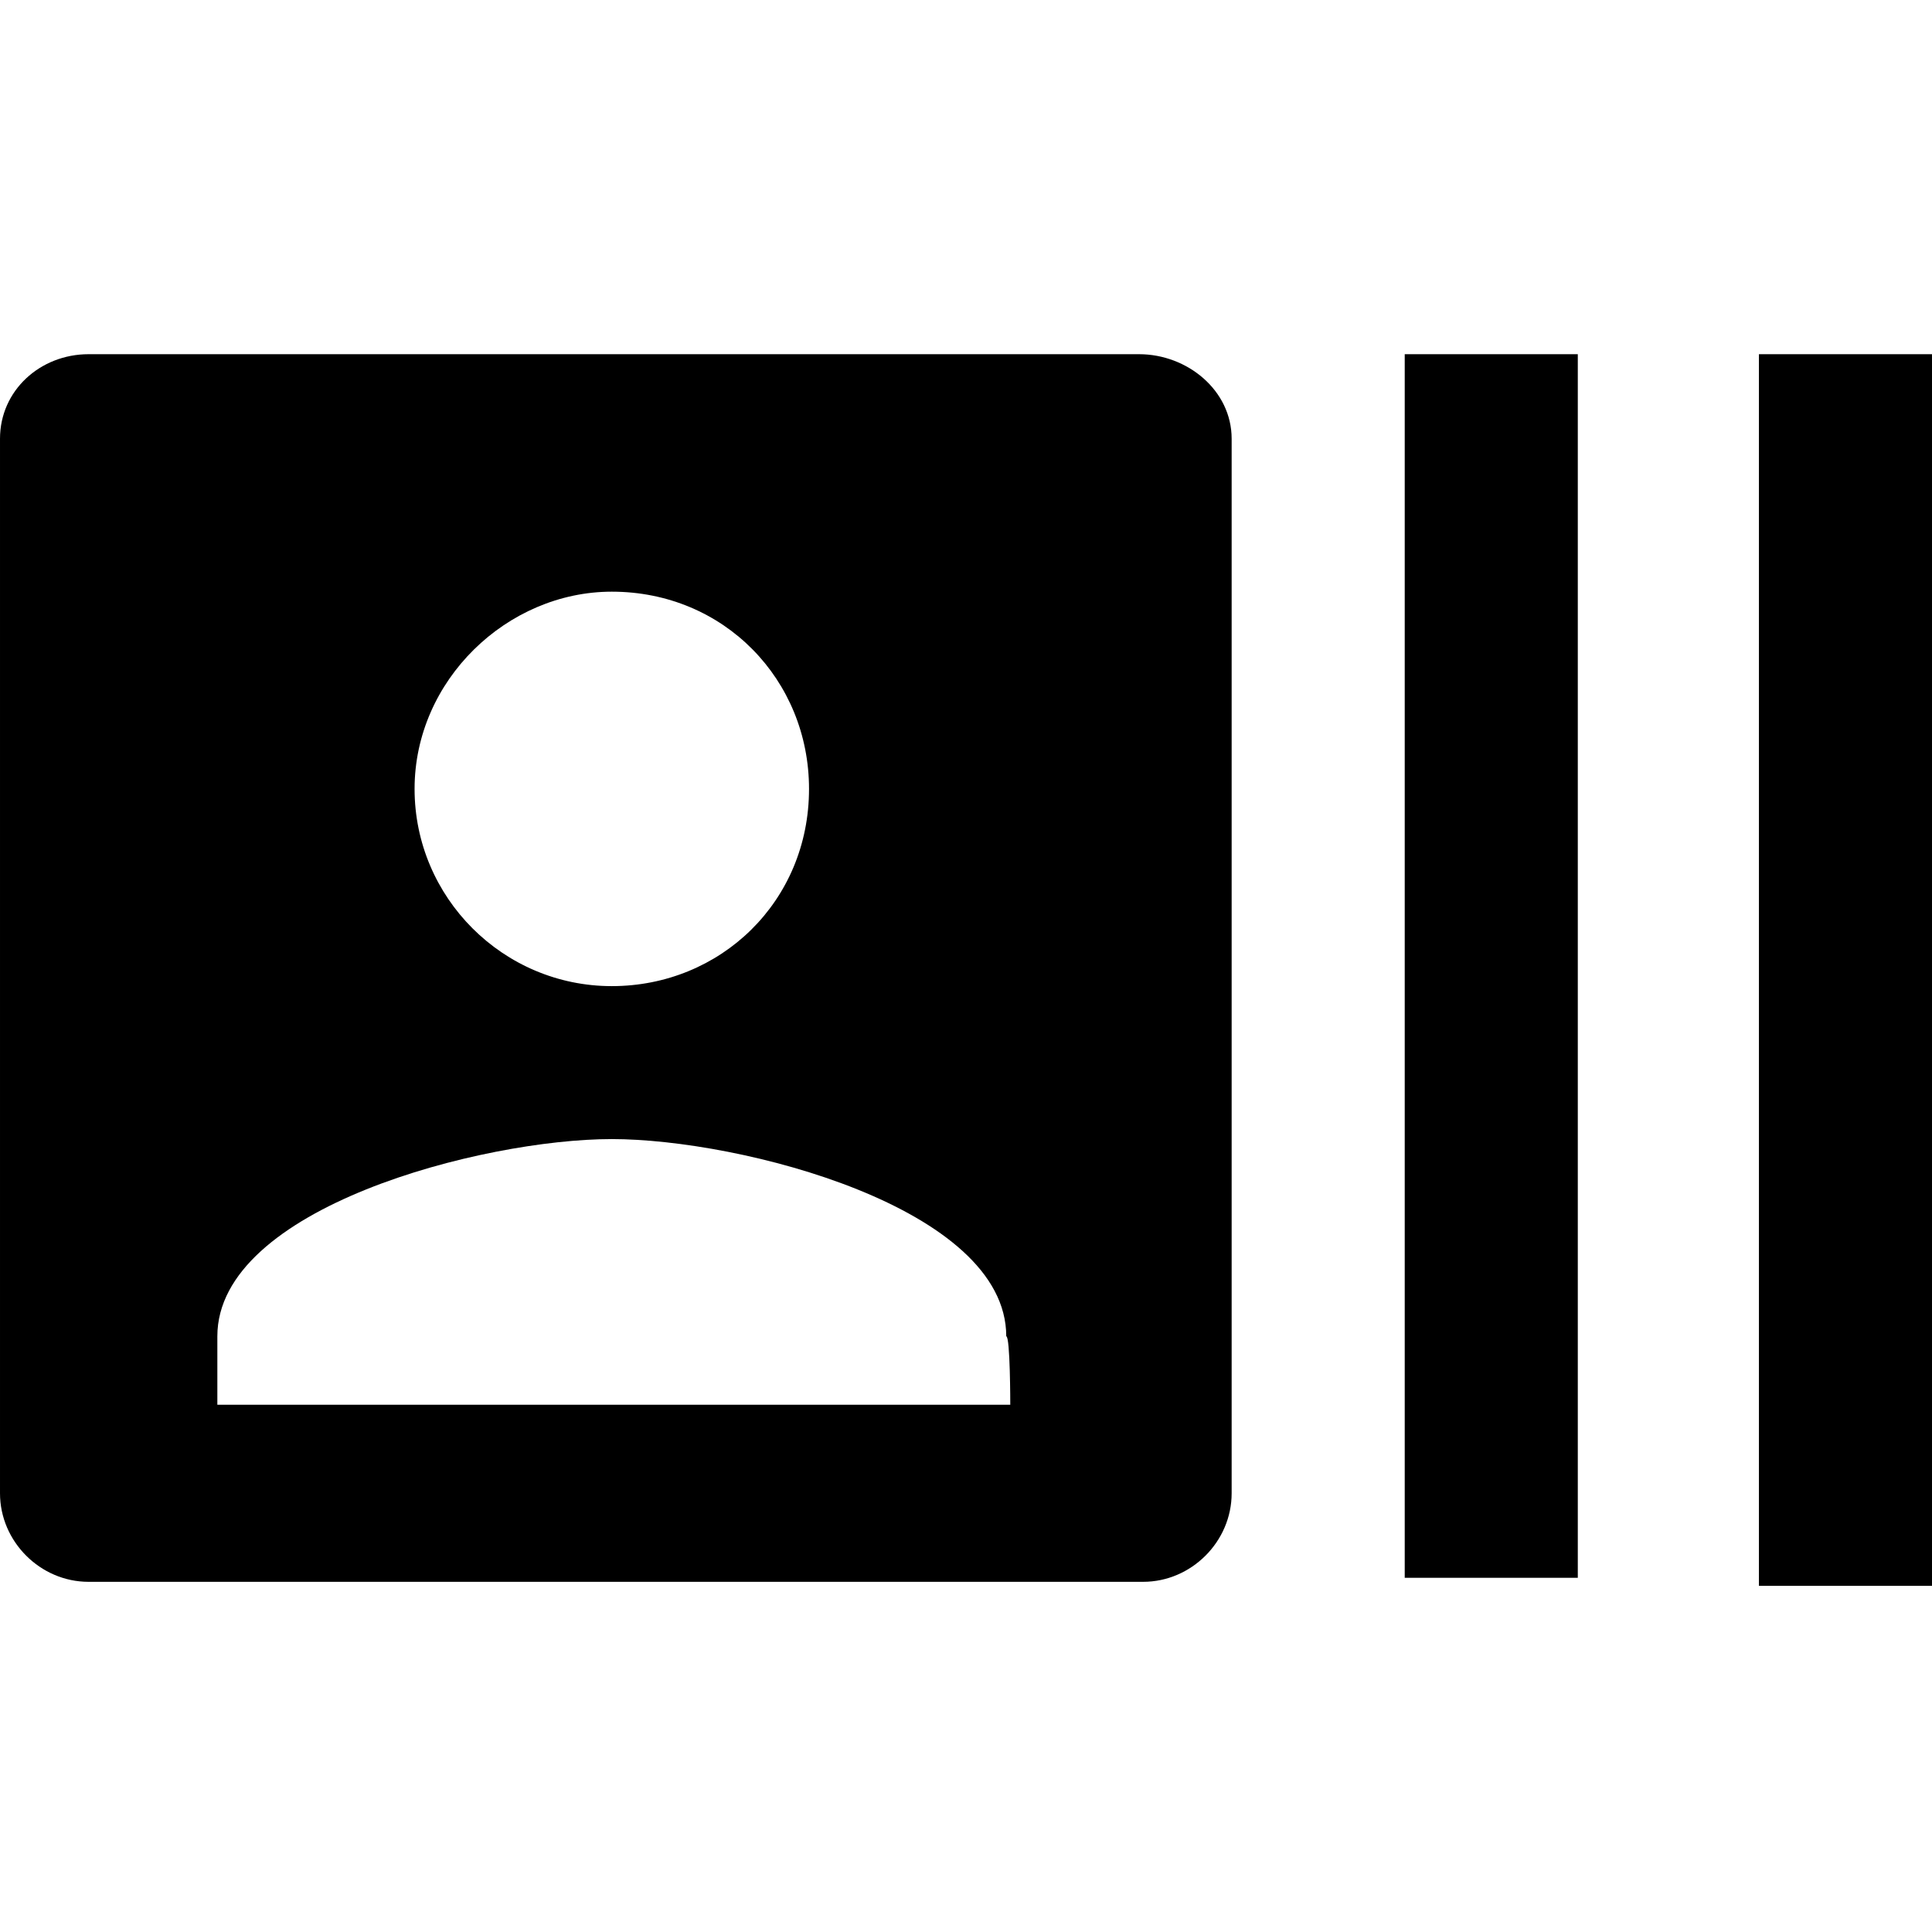 <svg enable-background="new 0 0 48 48" viewBox="0 0 48 48" xmlns="http://www.w3.org/2000/svg"><path d="m0 0h48v48h-48z" fill="none"/><path d="m43.7 8.8v30.6h4.3v-30.6zm-8.8 30.4h4.3v-30.4h-4.3zm-6.6-30.4h-26.1c-1.2 0-2.2.9-2.2 2.1v26.2c0 1.2 1 2.2 2.2 2.2h26.2c1.2 0 2.2-1 2.2-2.2v-26.2c0-1.2-1.1-2.1-2.3-2.1zm-13.1 5.9c2.8 0 4.9 2.2 4.9 4.9 0 2.8-2.2 4.9-4.9 4.9s-4.9-2.2-4.9-4.9 2.3-4.9 4.9-4.9zm9.9 20.2h-19.7v-1.7c0-3.2 6.6-4.9 9.8-4.9s9.8 1.7 9.8 4.9c.1 0 .1 1.7.1 1.7z"/></svg>